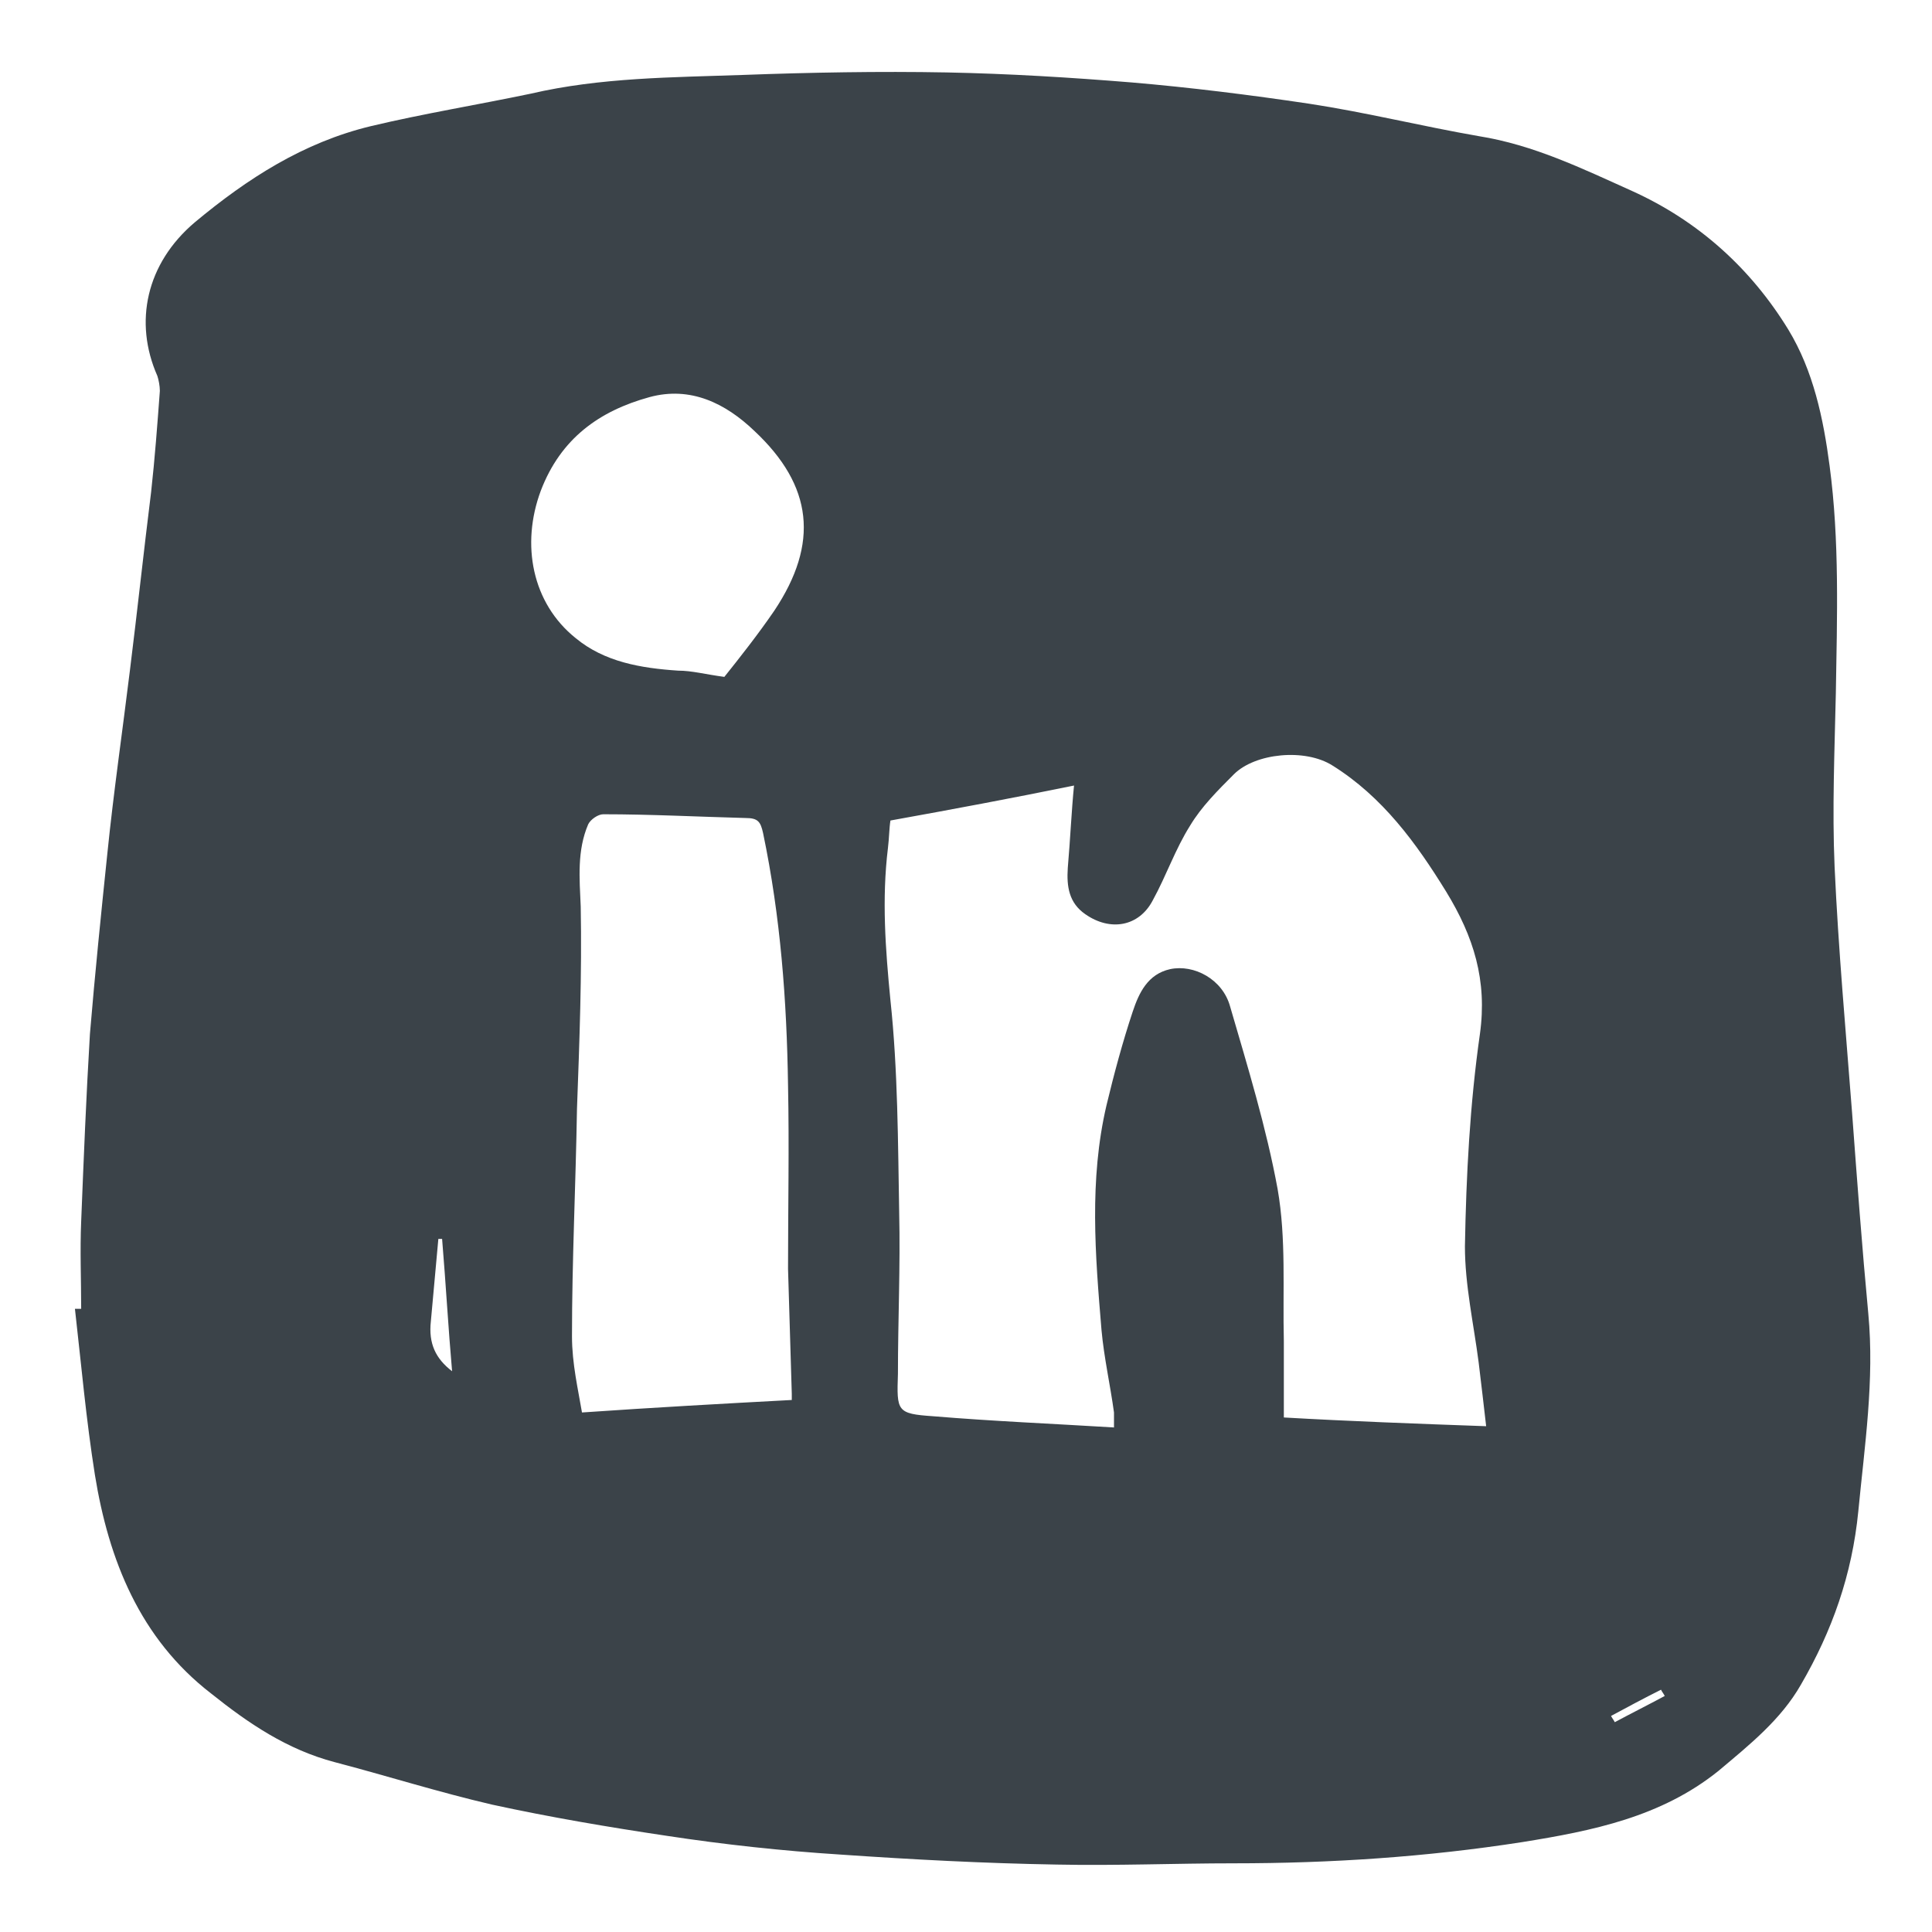 <?xml version="1.0" encoding="utf-8"?>
<!-- Generator: Adobe Illustrator 26.2.1, SVG Export Plug-In . SVG Version: 6.00 Build 0)  -->
<svg version="1.1" id="Layer_1" xmlns="http://www.w3.org/2000/svg" xmlns:xlink="http://www.w3.org/1999/xlink" x="0px" y="0px"
	 viewBox="0 0 154.7 154.7" style="enable-background:new 0 0 154.7 154.7;" xml:space="preserve">
<style type="text/css">
	.st0{fill:#3B4349;}
</style>
<path class="st0" d="M6.5,104.8c0-2.3-0.1-4.7,0-7c0.2-5,0.4-10,0.7-15c0.4-4.8,0.9-9.7,1.4-14.5c0.5-4.9,1.2-9.7,1.8-14.6
	c0.6-4.8,1.1-9.5,1.7-14.3c0.3-2.7,0.5-5.4,0.7-8.1c0-0.4-0.1-0.9-0.2-1.2c-1.9-4.3-0.9-9,3-12.3c4.2-3.5,8.7-6.4,14.1-7.7
	c4.2-1,8.5-1.7,12.8-2.6c5.6-1.3,11.3-1.3,17-1.5c5.4-0.2,10.9-0.3,16.3-0.2c5,0.1,9.9,0.4,14.8,0.8c4.7,0.4,9.5,1,14.2,1.7
	c4.6,0.7,9,1.8,13.6,2.6c4.4,0.7,8.3,2.6,12.3,4.4c5.3,2.4,9.5,6.2,12.5,11.1c2,3.3,2.8,7.1,3.3,10.9c0.8,6,0.6,12.1,0.5,18.2
	c-0.1,4.6-0.3,9.3-0.1,13.9c0.3,6.6,0.9,13.2,1.4,19.7c0.4,5.4,0.8,10.8,1.3,16.1c0.5,5.3-0.3,10.6-0.8,15.8
	c-0.5,5.1-2.1,9.6-4.6,13.9c-1.6,2.8-4.1,4.8-6.6,6.9c-4.6,3.7-10.1,4.8-15.7,5.7c-7.7,1.2-15.4,1.7-23.1,1.7
	c-4.7,0-9.4,0.2-14.2,0.1c-5.8-0.1-11.5-0.4-17.3-0.8c-4.7-0.3-9.3-0.8-13.9-1.5c-4.7-0.7-9.4-1.5-14-2.5c-4.3-1-8.4-2.3-12.6-3.4
	c-3.8-1-6.9-3.1-9.9-5.5c-5.7-4.4-8.2-10.7-9.3-17.5c-0.7-4.4-1.1-8.9-1.6-13.3C6.2,104.8,6.3,104.8,6.5,104.8z M119,114.2
	c-0.2-1.8-0.4-3.4-0.6-5.1c-0.4-3.1-1.1-6.2-1.1-9.3c0.1-5.7,0.4-11.4,1.2-17c0.6-4.3-0.5-7.8-2.7-11.4c-2.4-3.9-5.1-7.6-9.1-10.1
	c-2.2-1.4-6.2-1-7.9,0.7c-1.3,1.3-2.6,2.6-3.5,4.1c-1.2,1.9-1.9,4-3,6c-1.1,2.1-3.4,2.5-5.4,1.1c-1.3-0.9-1.5-2.2-1.4-3.7
	c0.2-2.3,0.3-4.6,0.5-6.6c-4.9,1-9.7,1.9-14.7,2.8c-0.1,0.6-0.1,1.4-0.2,2.2c-0.5,4.1-0.2,8.1,0.2,12.2c0.6,5.6,0.6,11.4,0.7,17
	c0.1,4.3-0.1,8.6-0.1,12.9c-0.1,3-0.1,3.2,2.8,3.4c4.8,0.4,9.6,0.6,14.5,0.9c0-0.7,0-1,0-1.2c-0.3-2.2-0.8-4.4-1-6.6
	c-0.5-6-1-12,0.4-18c0.6-2.5,1.3-5.1,2.1-7.5c0.5-1.5,1.2-3,3-3.4c1.9-0.4,4.2,0.8,4.8,3c1.4,4.8,2.9,9.7,3.8,14.6
	c0.7,4,0.4,8.1,0.5,12.2c0,2,0,4.1,0,6.1C108,113.8,113.4,114,119,114.2z M63.4,112.1c0,0,0-0.3,0-0.5c-0.1-3.3-0.2-6.7-0.3-10
	c0-4.9,0.1-9.8,0-14.7c-0.1-6.8-0.6-13.5-2-20.2c-0.2-0.9-0.4-1.2-1.4-1.2c-3.8-0.1-7.6-0.3-11.4-0.3c-0.4,0-1,0.4-1.2,0.8
	c-0.9,2.1-0.7,4.3-0.6,6.6c0.1,5.4-0.1,10.8-0.3,16.2c-0.1,6.1-0.4,12.1-0.4,18.2c0,2.2,0.5,4.3,0.8,6.1
	C52.4,112.7,57.8,112.4,63.4,112.1z M58,54.2c1.2-1.5,2.7-3.4,4-5.3c3.6-5.4,3.1-10-1.6-14.4c-2.3-2.2-5.1-3.6-8.4-2.7
	c-4,1.1-7.1,3.3-8.7,7.5c-1.6,4.3-0.7,9,2.8,11.8c2.3,1.9,5.2,2.4,8.2,2.6C55.4,53.7,56.5,54,58,54.2z M35.4,99.2
	c-0.1,0-0.2,0-0.3,0c-0.2,2.2-0.4,4.4-0.6,6.6c-0.2,1.8,0.4,3,1.7,4C35.9,106.4,35.7,102.8,35.4,99.2z M129,137.4
	c0.1,0.2,0.2,0.3,0.3,0.5c1.3-0.7,2.7-1.4,4-2.1c-0.1-0.2-0.2-0.3-0.3-0.5C131.6,136,130.3,136.7,129,137.4z"/>
</svg>

